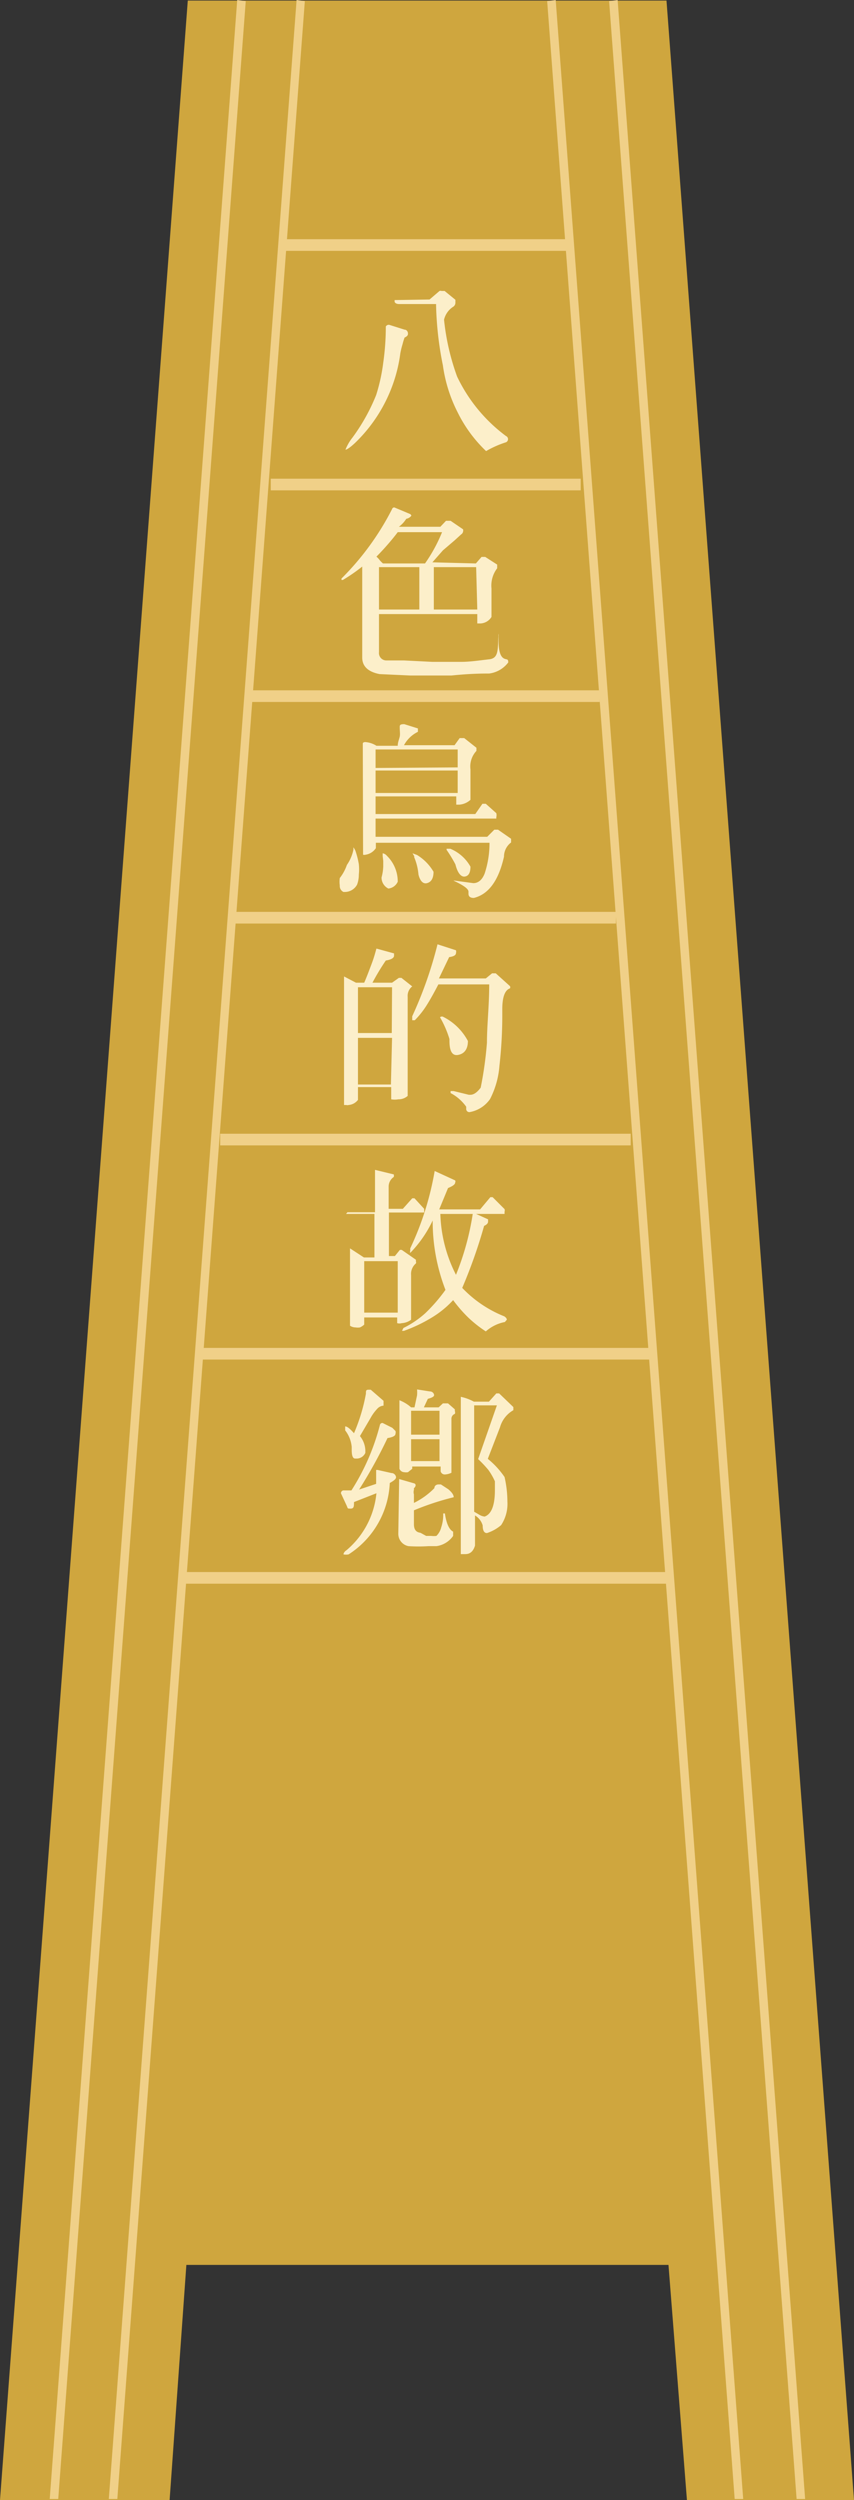 <svg xmlns="http://www.w3.org/2000/svg" viewBox="0 0 30.06 87.9"><rect x="0" y="0" width="30.06" height="87.9" fill="#333333" stroke="none"/><defs><style>.cls-1{fill:#cfa63e;}.cls-2{fill:#fcefca;}.cls-3{fill:#f0d088;}</style></defs><title>資產 10</title><g id="圖層_2" data-name="圖層 2"><g id="圖層_7" data-name="圖層 7"><polygon class="cls-1" points="30.06 87.9 24.18 87.9 23.53 79.63 6.56 79.63 5.97 87.9 0 87.9 6.61 0.02 23.46 0.02 30.06 87.9"/><path class="cls-2" d="M14.24,11.59c.08,0,.12.08.12.13s0,.09-.12.15a2.19,2.19,0,0,0-.07.23,2.66,2.66,0,0,0-.08.33,5.27,5.27,0,0,1-.25,1.05,5.35,5.35,0,0,1-1.34,2.09c-.17.16-.29.24-.34.24v0a1.68,1.68,0,0,1,.25-.43,6.77,6.77,0,0,0,.83-1.49,6.36,6.36,0,0,0,.25-1.14,8.83,8.83,0,0,0,.09-1.27.12.12,0,0,1,.12-.06h0Zm.88-1.06.35-.3a.1.1,0,0,1,.07,0l.11,0,.38.31,0,.1a.17.17,0,0,1-.07.14.74.74,0,0,0-.33.46,8.27,8.27,0,0,0,.46,2,5.6,5.6,0,0,0,1.72,2.09.12.12,0,0,1,0,.22,3.45,3.45,0,0,0-.7.31,4.8,4.8,0,0,1-1-1.36,5.17,5.17,0,0,1-.52-1.65,11.9,11.9,0,0,1-.24-2.09v-.07h-1.3c-.11,0-.16-.05-.16-.09l0-.05Z"/><path class="cls-2" d="M16.75,19.81l.2-.23h.13l.42.27v.06s0,.06,0,.07a1,1,0,0,0-.2.71v1a.48.48,0,0,1-.39.23l-.11,0v-.33H13.34v1.34a.26.26,0,0,0,.25.29h.63l1,.05c.34,0,.67,0,1,0s.64-.05,1-.09.29-.39.33-.9l0,0,0,0,0,0a.25.25,0,0,1,0,.09v.18c0,.32.06.52.17.59s.17,0,.17.15v0a1,1,0,0,1-.67.39c-.21,0-.65,0-1.33.07l-.81,0h-.64l-1.08-.05c-.41-.08-.61-.28-.61-.58V19.92a6.13,6.13,0,0,1-.68.47h-.05s0,0,0,0,0,0,0-.05l0,0A9.58,9.58,0,0,0,13.8,17.9a.08.08,0,0,1,.08-.06l.55.23a.1.1,0,0,1,.05.06l0,0s-.06.09-.18.11a1,1,0,0,1-.26.28h1.46l.2-.21.09,0h.07l.44.3a.16.16,0,0,1,0,.08.15.15,0,0,1-.07.1L16,19l-.41.35-.37.42Zm-1.79,0a5.44,5.44,0,0,0,.6-1.1H14c-.09.12-.21.27-.35.43s-.26.29-.4.43c0,0,.07.06.12.13a1.11,1.11,0,0,0,.11.11Zm-.2.13H13.34v1.49h1.42Zm2,0H15.27v1.49H16.8Z"/><path class="cls-2" d="M12.44,29.87s0-.07,0-.08a.05.05,0,0,1,0,0h0a.75.75,0,0,1,.07.12,3,3,0,0,1,.12.47,1.73,1.73,0,0,1,0,.37,1,1,0,0,1-.06.35.49.49,0,0,1-.43.26h-.05a.23.23,0,0,1-.13-.23.91.91,0,0,1,0-.26,1.58,1.58,0,0,0,.25-.46A1.44,1.44,0,0,0,12.44,29.87Zm.33-3.73s0-.05.09-.05a.84.84,0,0,1,.39.13H14c0-.12.05-.23.07-.32s0-.2,0-.33v0c0-.07,0-.11.16-.11l.48.15s0,0,0,0v.05s0,.06,0,.07a1.1,1.1,0,0,0-.49.47H16l.18-.25.08,0h.08l.43.34v.11a.8.8,0,0,0-.21.65v1.07a.65.65,0,0,1-.39.17l-.11,0V28H13.22v.62h3.51l.25-.36h.12l.37.33a.3.3,0,0,1,0,.14s0,.05,0,.05H13.22v.64h3.93l.25-.25s0,0,.06,0h.07l.46.32,0,.06,0,.07a.62.62,0,0,0-.25.5c-.19.84-.54,1.32-1.06,1.45h0c-.13,0-.19-.05-.19-.15v-.07c0-.11-.21-.24-.53-.39l-.07,0H16l.66.09h0c.17,0,.31-.11.4-.34a3.4,3.4,0,0,0,.17-1.08h-4v.19a.53.53,0,0,1-.36.23.16.16,0,0,1-.09,0Zm3.34.84v-.63H13.22V27Zm0,.9v-.79H13.22v.79ZM13.47,30.1V30a.25.25,0,0,1,.15.09A1.26,1.26,0,0,1,14,31a.41.41,0,0,1-.33.24.43.43,0,0,1-.24-.39v0a1.69,1.69,0,0,0,.06-.39l0-.19Zm1.11,0L14.52,30h0l.16.06a1.69,1.69,0,0,1,.58.59c0,.23-.08.36-.23.4s-.25-.1-.3-.3A2,2,0,0,0,14.58,30.14Zm1.14-.26-.05,0h.1l.08,0a1.45,1.45,0,0,1,.71.63c0,.22-.07.34-.22.35h0c-.13,0-.24-.15-.31-.43A4.79,4.79,0,0,0,15.72,29.88Z"/><path class="cls-2" d="M13.8,34.55l.24-.17.09,0h0l.38.3a.05.05,0,0,1,0,0v0s0,0,0,0l0,0a.42.42,0,0,0-.16.37v3.48a.48.48,0,0,1-.33.12.72.72,0,0,1-.25,0v-.43H12.6v.45a.46.46,0,0,1-.33.18.13.13,0,0,1-.08,0l-.08,0V34.33l.42.22h.29c.1-.23.18-.45.26-.66s.12-.36.17-.54l.62.17v.08c0,.08-.1.14-.29.17a8.19,8.19,0,0,0-.47.78Zm0,.16H12.6v1.61h1.19Zm0,1.78H12.6v1.64h1.16Zm4.15-1.82a.08.08,0,0,1,0,.08v0l0,0c-.18.06-.27.31-.27.73v.28a15.72,15.72,0,0,1-.1,1.71,3.06,3.06,0,0,1-.33,1.17,1.11,1.11,0,0,1-.72.46.11.11,0,0,1-.12-.12l0-.07a1.57,1.57,0,0,0-.55-.48l0-.07h.11l.53.13.06,0c.12,0,.24-.09.36-.25a13.09,13.09,0,0,0,.22-1.58c0-.62.08-1.3.08-2.05H15.43c-.15.29-.29.54-.41.73a3.06,3.06,0,0,1-.42.53l-.09,0v-.14a14.24,14.24,0,0,0,.89-2.53l.65.21a.19.19,0,0,1,0,.1c0,.07-.08.12-.24.14l-.36.75H17.1l.22-.18.07,0h.06l0,0Zm-2.37,1.07a2,2,0,0,1,.89.86v0c0,.28-.12.45-.35.49s-.3-.19-.3-.5v-.06a3.55,3.55,0,0,0-.33-.76S15.49,35.75,15.54,35.74Z"/><path class="cls-2" d="M13.86,41.29a.18.18,0,0,1,0,.09s0,0,0,0a0,0,0,0,1,0,0,.41.41,0,0,0-.18.34v.78h.5l.33-.37h.08l.34.37,0,.07,0,.06H13.69v1.53h.21l.17-.21a.1.1,0,0,1,.08,0h0l.49.34s0,0,0,.06a.09.09,0,0,1,0,.07.48.48,0,0,0-.17.41v1.57a.61.61,0,0,1-.33.12.29.29,0,0,1-.16,0v-.2H12.82v.25a.56.56,0,0,1-.15.1.48.48,0,0,1-.15,0,.36.36,0,0,1-.2-.06V43.89l.49.32h.37V42.68h-1l0,0s0,0,0,0,0,0,.05-.06H13.2V41.13ZM14,46.15V44.34H12.82v1.81Zm2.9-3.63.36-.43,0,0,.08,0,.42.42a.14.14,0,0,1,0,.09s0,.07,0,.08h-1l.42.19,0,.08c0,.06-.05.11-.14.15a17.83,17.83,0,0,1-.77,2.18,4.17,4.17,0,0,0,1.48,1q.09.06.09.12s0,0-.07.08a1.41,1.41,0,0,0-.67.33,4.31,4.31,0,0,1-.61-.48,4.9,4.9,0,0,1-.54-.62,3.39,3.39,0,0,1-.73.6,5.37,5.37,0,0,1-1,.48h-.07l0,0,.05-.1a3.37,3.37,0,0,0,.77-.52,5.9,5.9,0,0,0,.71-.82,6.68,6.68,0,0,1-.45-2.44,4.2,4.2,0,0,1-.79,1.14h0l0,0a.13.13,0,0,1,0-.08l0-.08a10.44,10.44,0,0,0,.86-2.72l.72.33a.08.08,0,0,1,0,.08c0,.06-.08.12-.25.19l-.31.75Zm-.29.16H15.5a5,5,0,0,0,.55,2.14A9.49,9.49,0,0,0,16.64,42.68Z"/><path class="cls-2" d="M13.24,52.17v-.49l0,0,.05,0,.49.11c.1,0,.16.09.16.15s-.08.12-.22.2a3.15,3.15,0,0,1-1.45,2.51.49.49,0,0,1-.18,0l0,0s0-.08.11-.15a3,3,0,0,0,1.05-2l-.79.31c0,.15,0,.23-.12.23s-.09,0-.14-.11L12,52.5s0-.08.08-.1l.29,0a7.92,7.92,0,0,0,1-2.29.09.09,0,0,1,.1-.08h0l.34.17.11.11a.16.16,0,0,1,0,.1c0,.07-.09.12-.28.15a16.73,16.73,0,0,1-1,1.81Zm-.57-1.68a.85.85,0,0,1,.19.5v.09a.34.34,0,0,1-.28.2l-.08,0q-.12,0-.12-.3v-.11a1.11,1.11,0,0,0-.23-.58l0-.14h0c.07,0,.17.08.31.24A6.35,6.35,0,0,0,12.88,49c0-.1,0-.14.09-.14h.08l.45.39,0,.09s0,.08,0,.08a.33.33,0,0,0-.23.12,1.57,1.57,0,0,0-.23.32Zm2.46-1.57c.1,0,.15.08.15.13s-.07.09-.22.13l-.14.3h.52l.15-.14h.18l.24.21v.06a.13.13,0,0,1,0,.1.18.18,0,0,0-.12.16v1.91a.6.6,0,0,1-.23.06.15.15,0,0,1-.15-.11v-.17h-1v.08l-.15.12a.38.38,0,0,1-.13,0,.19.19,0,0,1-.17-.12V49.23a1.37,1.37,0,0,1,.41.25h.12q.07-.33.09-.42a1.22,1.22,0,0,0,0-.21v0h0ZM14.05,52l.52.15a.07.07,0,0,1,.06.07.14.14,0,0,1-.06.1l0,.06a.27.27,0,0,0,0,.16v.3a2.62,2.62,0,0,0,.72-.52c0-.09.08-.13.14-.13l.09,0,.26.17c.13.11.19.2.19.28v0a9.59,9.59,0,0,0-1.4.46v.49c0,.18.07.28.23.3L15,54l.18,0a.74.74,0,0,0,.18,0,.62.62,0,0,0,.17-.3,1.37,1.37,0,0,0,.07-.49l0,0h0l.06,0c.05.35.15.57.29.64l0,.16V54a.86.86,0,0,1-.59.36h-.28a5.49,5.49,0,0,1-.7,0,.44.44,0,0,1-.36-.44Zm1.42-.63v-.77h-1v.77Zm0-.93v-.84h-1v.84Zm2-1.45h.1l.5.48v.11a1,1,0,0,0-.47.6l-.43,1.11a3,3,0,0,1,.59.64,3.92,3.92,0,0,1,.1.86,1.36,1.36,0,0,1-.22.83,1.46,1.46,0,0,1-.5.28h0q-.15,0-.15-.27a.61.61,0,0,0-.27-.35v1.06c-.06.2-.17.3-.34.3l-.16,0V49.11l0,0a1.66,1.66,0,0,1,.46.17h.53Zm-.78.42v3.74l.19.11a.43.43,0,0,0,.18.06q.36-.13.36-.93v-.31a2.3,2.3,0,0,0-.23-.4,4.12,4.12,0,0,0-.36-.38l.66-1.89Z"/><polygon class="cls-3" points="2.05 87.86 8.65 0.04 8.35 0 1.75 87.86 2.05 87.86"/><polygon class="cls-3" points="4.13 87.86 10.73 0.04 10.44 0 3.83 87.86 4.13 87.86"/><polygon class="cls-3" points="28.34 87.86 21.74 0 21.44 0.04 28.04 87.86 28.34 87.86"/><polygon class="cls-3" points="26.16 87.86 19.56 0 19.26 0.04 25.86 87.86 26.16 87.86"/><rect class="cls-3" x="9.99" y="8.41" width="9.98" height="0.41"/><rect class="cls-3" x="9.53" y="16.83" width="10.91" height="0.41"/><rect class="cls-3" x="8.86" y="24.27" width="12.25" height="0.41"/><rect class="cls-3" x="8.28" y="32.06" width="13.4" height="0.41"/><rect class="cls-3" x="7.75" y="39.86" width="14.45" height="0.41"/><rect class="cls-3" x="7.06" y="47.39" width="15.85" height="0.41"/><rect class="cls-3" x="6.5" y="55.27" width="16.95" height="0.41"/></g></g></svg>